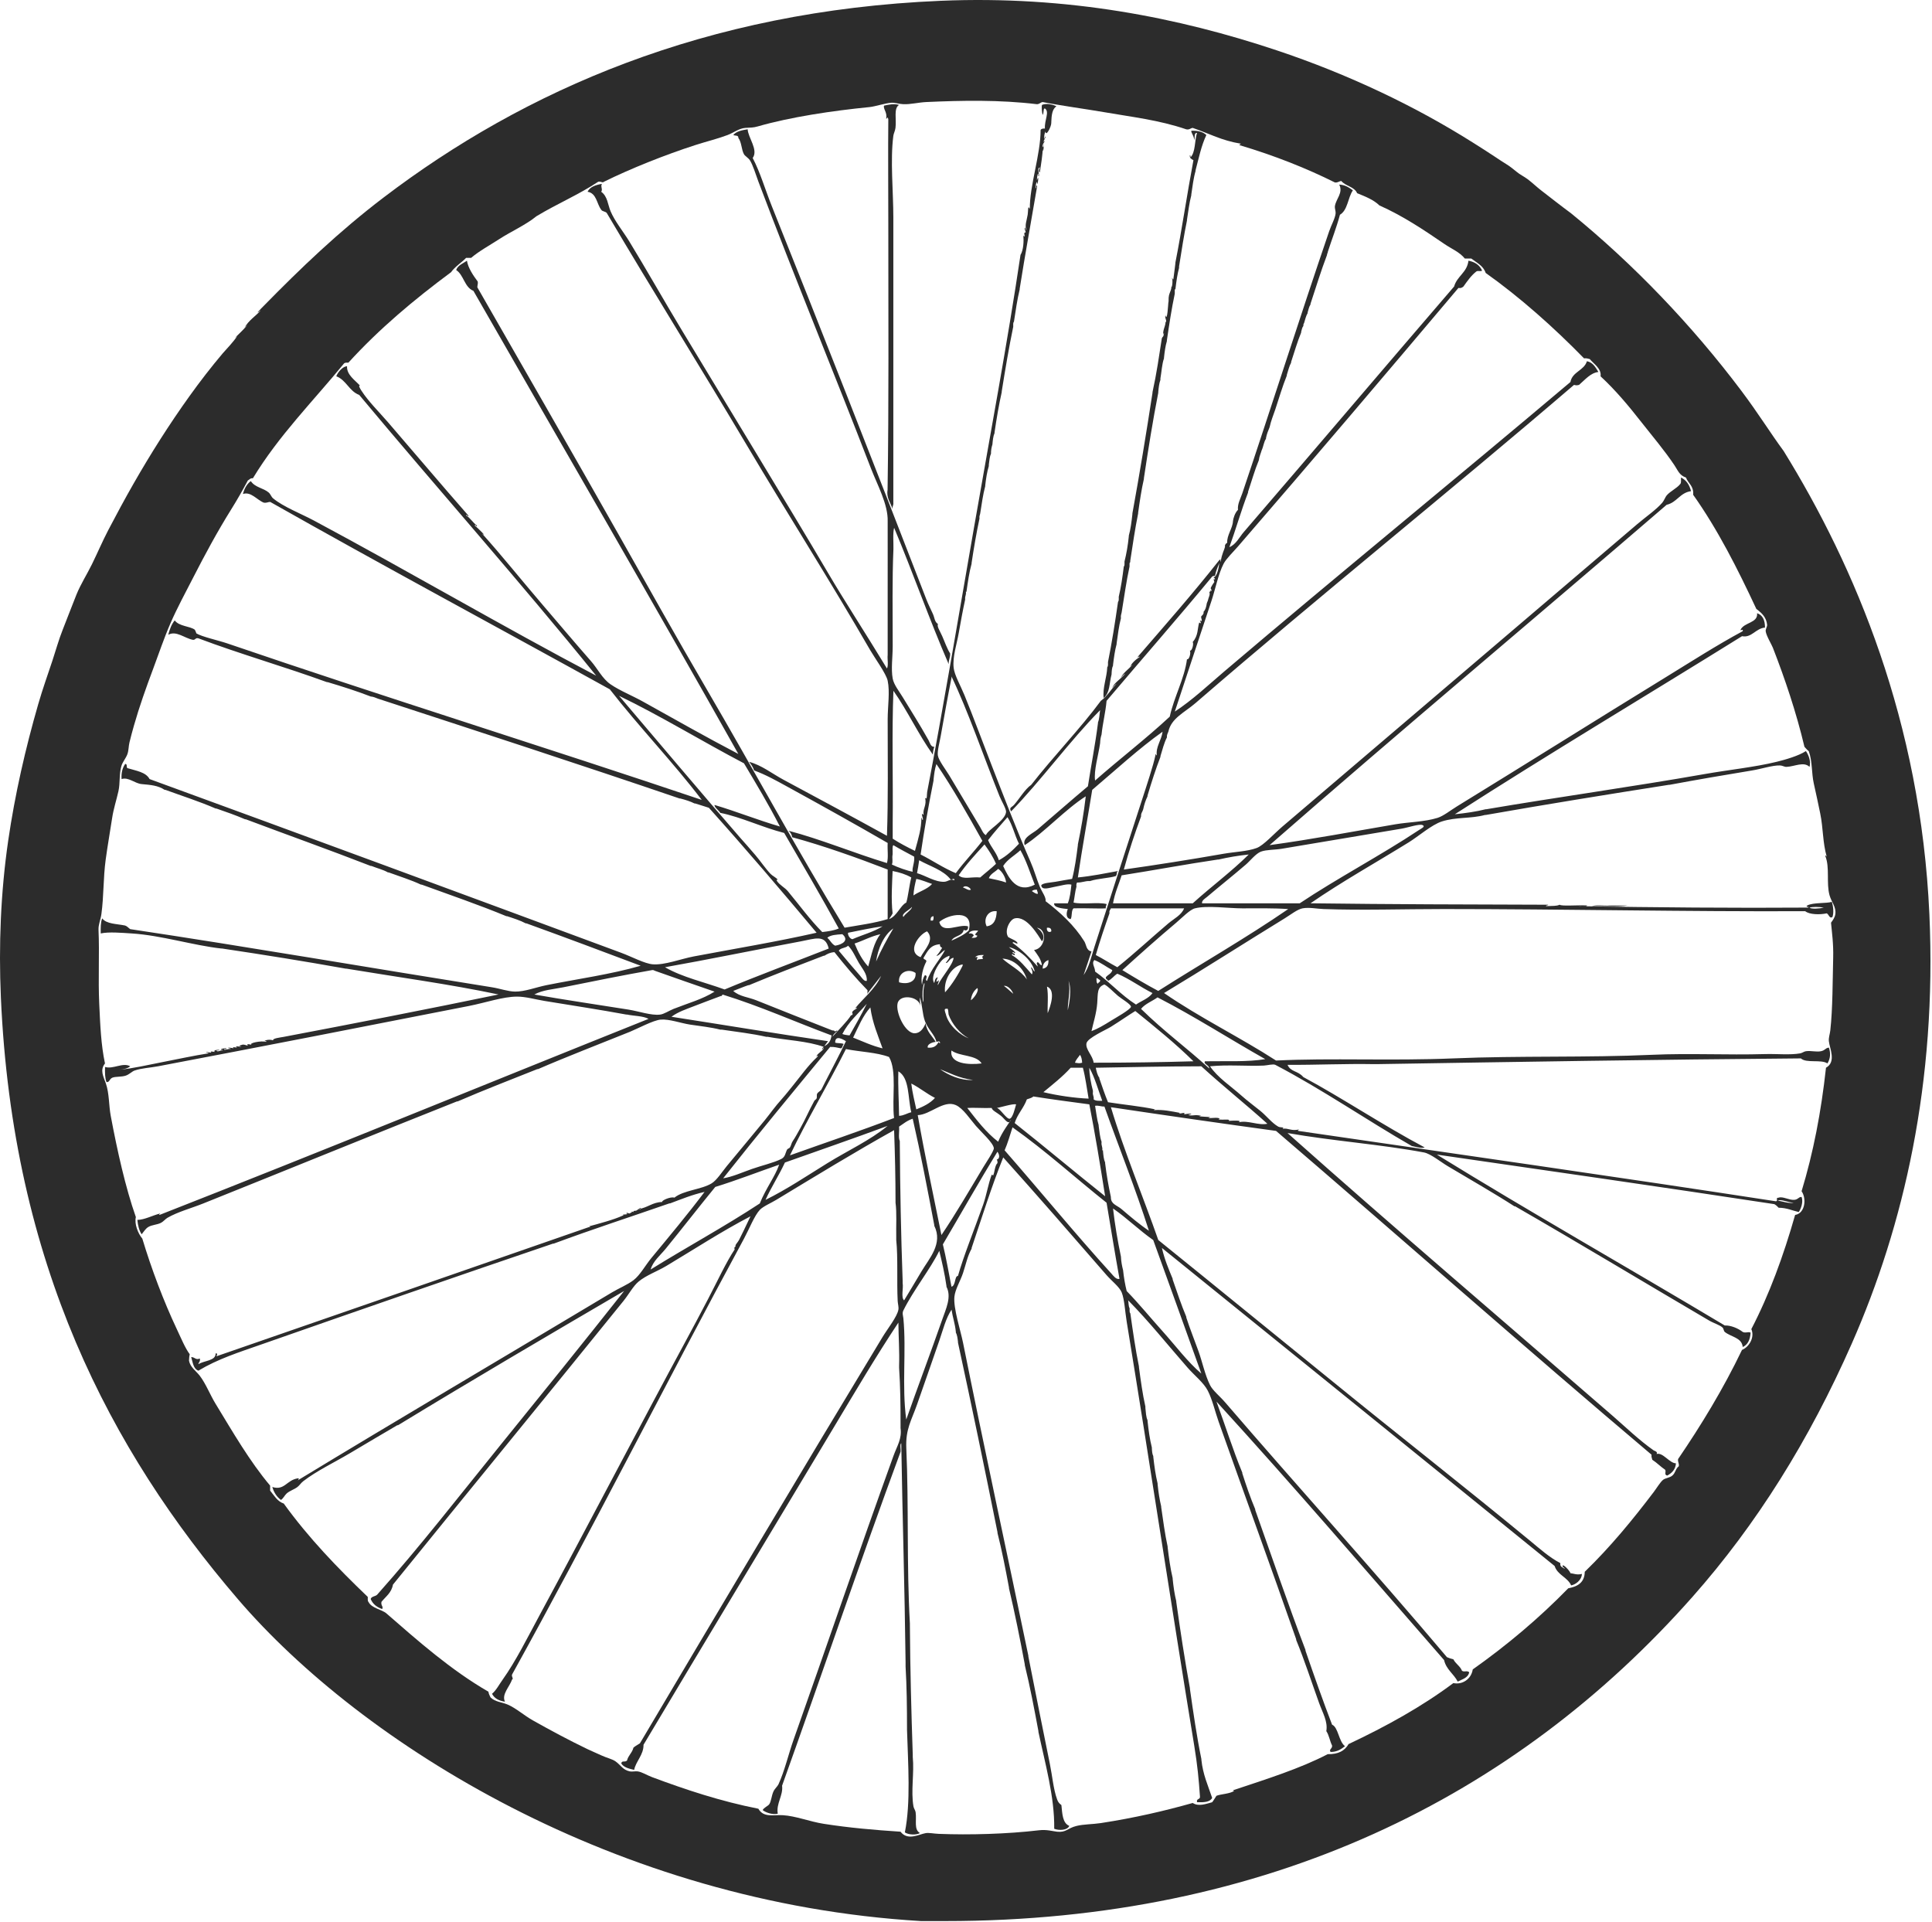 <?xml version="1.0" encoding="utf-8"?>
<!-- Generator: Adobe Illustrator 15.1.0, SVG Export Plug-In  -->
<!DOCTYPE svg PUBLIC "-//W3C//DTD SVG 1.1//EN" "http://www.w3.org/Graphics/SVG/1.1/DTD/svg11.dtd">
<svg version="1.1"
	 xmlns="http://www.w3.org/2000/svg" xmlns:xlink="http://www.w3.org/1999/xlink" xmlns:a="http://ns.adobe.com/AdobeSVGViewerExtensions/3.0/"
	 x="0px" y="0px" width="398px" height="396px" viewBox="0 0 398 396" overflow="visible" enable-background="new 0 0 398 396"
	 xml:space="preserve">
<defs>
</defs>
<path fill-rule="evenodd" clip-rule="evenodd" fill="#2C2C2C" d="M327.943,186.676c0.938-0.344,2.515-0.051,3.697-0.148
	c1.233,0,2.466,0,3.698,0C333.168,186.872,330.36,186.577,327.943,186.676z"/>
<path fill-rule="evenodd" clip-rule="evenodd" fill="#2C2C2C" d="M189.71,395.737c-62.733-3.727-115.184-36.541-140.72-66.332
	C22.671,298.705,2.592,260.307,0.181,205.46c-0.472-10.727-0.038-21.66,1.508-32.285c1.384-9.516,3.538-18.944,6.205-28.179
	c0.871-3.015,1.927-5.971,2.917-8.946c0.673-2.025,1.289-4.289,2.113-6.345c0.961-2.397,1.852-4.822,2.824-7.216
	c0.883-2.173,2.162-4.157,3.195-6.259c1.147-2.333,2.159-4.731,3.364-7.036c1.69-3.23,3.417-6.438,5.229-9.603
	c3.525-6.161,7.334-12.175,11.469-17.945c2.178-3.04,4.466-6.005,6.88-8.86c0.695-0.786,2.422-2.605,2.958-3.549
	c-1.766,1.511,2.237-2.062,2.071-2.367c-0.1,0.344-0.492,0.396-0.592,0.739c0.831-1.615,2.5-2.585,3.402-3.698
	c-1.539,1.243,0.066-0.351,0.592-0.887c7.577-7.73,15.459-15.301,24.7-22.334C107.96,18.663,145.248,2.21,193.792,0.164
	c26.135-1.101,49.017,3.459,69.221,10.206c7.299,2.438,14.46,5.312,21.418,8.6c6.545,3.091,12.863,6.541,18.986,10.396
	c1.519,0.956,3.029,1.922,4.527,2.911c0.839,0.552,1.621,1.089,2.48,1.611c0.617,0.374,1.421,1.022,1.973,1.479
	c0.794,0.658,1.505,0.945,2.329,1.565c0.968,0.729,1.836,1.582,2.798,2.32c2.04,1.567,4.057,3.169,6.13,4.693
	c12.833,10.448,24.877,23.014,35.053,36.533c3.512,4.665,6.068,8.824,8.729,12.425c14.723,23.831,28.223,55.738,30.023,95.4
	c1.578,34.712-5.332,64.292-15.973,88.448c-8.764,19.893-19.615,37.274-32.836,52.211c-36.486,41.224-87.48,66.775-153.939,66.775
	 M374.978,167.596c-0.424-2.056-0.828-3.965-1.332-6.212c-0.477-2.131-0.27-4.552-1.035-6.656c-0.352-0.24-0.596-0.588-0.887-0.888
	c-1.682-7.104-4.059-14.126-6.508-20.411c-0.271-0.691-1.363-2.468-1.48-3.401c-0.049-0.398,0.336-0.962,0.297-1.331
	c-0.16-1.493-1.023-2.369-2.219-3.255c-3.873-8.304-7.965-16.39-13.016-23.517c0.16-1.839-1.031-2.322-1.48-3.55
	c-1.371-0.463-1.652-1.449-2.365-2.515c-2.099-3.137-4.54-5.983-6.804-8.874c-2.643-3.374-5.333-6.606-8.431-9.467
	c0.241-1.586-1.4-2.532-2.219-3.549c-0.354-0.089-0.675-0.213-1.183-0.148c-6.209-6.365-13.188-12.577-20.264-17.601
	c-0.487-1.486-1.85-2.095-2.958-2.958c-0.444,0-0.888,0-1.332,0c-1.086-1.35-2.742-2.002-4.142-2.958
	c-4.287-2.931-8.587-5.821-13.459-7.987c-1.194-1.171-2.896-1.836-4.585-2.515c-0.561-1.361-2.397-1.448-3.254-2.514
	c-0.505,0.038-0.711,0.374-1.331,0.296c-5.791-2.892-12.387-5.528-19.672-7.691c0.002-0.195,0.259-0.135,0.296-0.295
	c-3.981-0.652-6.402-2.046-9.91-3.254c-0.492,0.05-0.656,0.429-1.331,0.296c-5.639-1.93-11.263-2.548-17.01-3.55
	c-3.355-0.585-9.015-1.354-12.572-2.071c-0.467,0.075-0.648,0.436-1.183,0.444c-7.663-0.921-15.402-0.779-22.778-0.444
	c-1.635,0.075-3.232,0.504-4.732,0.444c-1.003-0.04-1.697-0.354-2.515-0.296c-1.248,0.089-3.315,0.776-4.437,0.888
	c-7.748,0.768-16.301,2.046-23.074,3.993c-0.931,0.268-1.418,0.222-2.515,0.296c-1.325,0.09-2.426,1-3.697,1.479
	c-2.089,0.786-4.384,1.337-6.656,2.07c-6.13,1.978-13.296,4.832-18.783,7.543c-0.325,0.327-0.605-0.146-1.184,0
	c-4.102,2.708-8.431,4.517-12.72,7.1c-2.208,1.807-5.266,3.155-7.692,4.733c-2.03,1.32-4.111,2.433-5.768,3.846
	c-0.345,0-0.69,0-1.035,0c-0.992,1.029-2.267,1.776-3.106,2.958c-7.617,5.646-14.833,11.692-21.151,18.637
	c-0.364-0.02-0.712-0.022-0.887,0.147c-6.367,7.783-13.45,14.85-18.784,23.665c-0.559-0.065-0.695,0.292-1.036,0.444
	c-1.167,2.185-2.23,4.04-3.402,5.916c-2.914,4.668-5.487,9.457-7.838,14.051c-1.607,3.14-3.302,6.238-4.711,9.475
	c-1.327,3.049-2.376,6.208-3.542,9.319c-1.451,3.871-2.843,7.771-3.977,11.749c-0.329,1.152-0.638,2.31-0.922,3.474
	c-0.193,0.79-0.148,1.624-0.422,2.396c-0.306,0.864-0.965,1.546-1.234,2.43c-0.503,1.655-0.233,3.513-0.617,5.221
	c-0.413,1.833-1.006,3.623-1.289,5.485c-0.426,2.8-0.945,5.724-1.332,8.579c-0.522,3.855-0.381,7.552-0.887,11.241
	c-0.167,1.212-0.64,2.153-0.592,3.254c0.215,4.866-0.09,10.114,0.148,15.233c0.2,4.311,0.369,8.509,1.184,12.277
	c-1.098,1.389-0.32,2.688,0.177,4.116c0.722,2.073,0.599,4.515,1.006,6.681c1.356,7.222,3.032,14.761,5.177,20.855
	c-0.34,1.4,0.438,3.381,1.331,4.438c1.892,6.276,4.385,12.882,7.1,18.636c0.908,1.925,1.714,3.896,2.663,5.177
	c-0.087,0.358-0.111,0.632-0.148,1.331c0.251,1.347,1.442,2.096,2.219,3.105c1.243,1.615,2.106,3.889,3.254,5.77
	c3.591,5.882,6.992,11.812,11.241,16.861c0,0.346,0,0.691,0,1.035c0.835,0.99,1.446,2.203,2.81,2.662
	c5.103,7.076,11.087,13.27,17.305,19.229c0.002,0.393-0.056,0.844,0.147,1.035c0.651,1.32,2.753,1.542,3.698,2.367
	c6.533,5.693,13.261,11.645,21.003,16.123c0.077,0.465,0.26,0.824,0.443,1.182c0.982,0.949,2.314,0.949,3.55,1.48
	c1.694,0.727,3.335,2.217,5.177,3.254c3.695,2.08,7.4,4.064,11.241,5.916c0.926,0.447,2.007,0.883,2.958,1.332
	c0.945,0.445,2.125,0.699,2.811,1.182c1.089,0.77,1.493,1.768,2.958,2.072c0.502,0.104,1.127-0.074,1.627,0
	c0.916,0.135,1.909,0.791,2.958,1.184c6.983,2.609,14.164,4.986,21.891,6.506c1.072,1.891,3.101,1.219,5.028,1.332
	c2.687,0.16,5.525,1.318,8.431,1.775c5.312,0.834,10.483,1.275,15.827,1.627c1.472,1.912,3.733,0.555,5.177,0.295
	c0.666-0.119,1.707,0.111,2.662,0.148c6.387,0.254,14.127,0.037,20.706-0.74c1.574-0.186,2.741,0.193,3.697,0.297
	c1.892,0.201,2.104-0.707,3.995-1.184c1.464-0.369,3.363-0.336,5.028-0.592c6.993-1.076,13.085-2.498,18.932-4.143
	c1.191,0.793,2.721,0.188,3.994-0.146c0.336-0.404,0.588-0.891,0.888-1.332c0.951-0.377,2.782-0.389,3.697-1.035
	c-0.085,0.061-0.415-0.059-0.148-0.148c6.739-2.248,13.697-4.43,19.377-7.395c2.177,0.059,3.523-0.715,4.288-2.07
	c7.738-3.652,15.08-7.697,21.596-12.572c1.831,0.404,3.688-0.816,3.993-2.812c7.101-5.025,13.684-10.572,19.672-16.712
	c1.909-0.357,3.372-1.162,3.4-3.402c5.298-5.133,9.873-10.715,14.2-16.418c0.62-0.816,1.325-2.016,1.923-2.514
	c0.475-0.395,1.366-0.406,1.923-0.887c0.672-0.582,0.643-1.412,1.33-1.924c0.104-0.645-0.252-0.832-0.148-1.479
	c4.699-6.896,9.279-14.376,13.164-22.481c1.391-0.56,2.691-2.528,1.924-4.29c3.711-7.134,6.617-15.074,9.021-23.518
	c2.096-0.334,2.371-3.425,1.332-4.881c2.424-7.994,4.018-16.232,5.027-25.439c2.184-1.229,0.74-4.004,0.592-5.473
	c-0.072-0.731,0.207-1.429,0.297-2.219c0.504-4.476,0.473-10.399,0.592-14.938c0.078-3.004-0.266-5.263-0.445-7.248
	c0.377-0.524,0.799-1.086,0.889-1.774c0.195-1.495-0.77-2.403-1.184-3.846c-0.721-2.517,0.09-5.761-0.887-8.135
	c0.072-0.264,0.156,0.063,0.295,0.147C375.468,173.559,375.593,170.573,374.978,167.596z"/>
<path fill-rule="evenodd" clip-rule="evenodd" fill="#2C2C2C" d="M216.57,25.161c0,0.049,0,0.099,0,0.148
	c0.015,0.791-1.125,2.958-1.184,1.775c-0.225,0.367-0.286,0.898-0.296,1.479c0.144-0.004,0.114-0.181,0.147-0.296
	c0.628-0.666-0.625,1.268-0.147,0.888c0.63-0.521-0.765,0.811-0.148,1.183c0.246-2.214-0.021,2.136-0.148,0.296
	c0.028,0.944-0.339,3.318-0.591,4.881c-0.398-0.175,0.001-0.771,0-1.035c-0.726,0.2,0.162,1.921-0.296,1.775
	c0-0.148,0-0.296,0-0.444c-0.167-0.205-0.301,0.874-0.296,1.331c0.589-1.822,0.037,2.018,0,0.296
	c-0.221,0.321-0.252,0.833-0.296,1.331c0.145-0.004,0.115-0.181,0.148-0.295c-0.062-0.534,0.271-0.203,0.147,0.147
	c-1.18,6.955-2.443,13.826-3.55,20.855c0,0.049,0,0.099,0,0.148c-0.517,2.097-0.832,4.394-1.184,6.656
	c-0.203,0.191-0.146,0.643-0.147,1.036c-0.9,4.326-1.647,8.804-2.367,13.312c0,0.049,0,0.099,0,0.147
	c-0.598,2.656-1.064,5.443-1.479,8.283c0,0.049,0,0.099,0,0.148c-0.287,0.648-0.368,1.504-0.444,2.366
	c-0.181,0.558-0.297,1.181-0.295,1.923c-0.293,0.594-0.327,1.447-0.444,2.218c0,0.1,0,0.198,0,0.296
	c-0.371,1.207-0.578,2.578-0.739,3.994c0,0.049,0,0.099,0,0.147c-0.473,1.746-0.728,3.71-1.035,5.621
	c-0.048,0.347-0.233,0.555-0.147,1.035c-0.636,2.964-1.155,6.043-1.628,9.17c0,0.05,0,0.099,0,0.148
	c-0.48,1.737-0.758,3.68-1.035,5.62c0,0.05,0,0.099,0,0.147c-0.049,0-0.099,0-0.147,0c0.115,0.658-0.197,0.888-0.147,1.479
	c0,0.05,0,0.099,0,0.148c-0.48,2.208-0.904,4.502-1.332,6.951c-0.386,2.211-1.288,4.852-1.035,7.1
	c0.172,1.521,1.409,3.643,2.219,5.62c1.896,4.635,3.689,9.541,5.62,14.495c2.395,6.145,5.321,13.779,7.987,19.819
	c0.786,1.783,1.247,3.537,1.923,5.177c0.438,1.064,1.348,2.2,1.184,2.959c3.02,2.304,5.935,4.995,7.986,8.282
	c0.436,0.697,0.368,1.895,1.479,2.071c-0.547,1.622-1.067,3.271-1.627,4.88c1.15-1.665,1.582-3.79,2.219-5.768
	c3.216-10.002,6.455-20.049,9.614-29.729c1.257-3.854,2.499-7.596,2.958-9.762c0.021-0.614,0.097-0.03,0.296,0
	c-0.267-1.731,0.965-3.15,1.183-4.881c-4.822,3.411-9.769,7.979-14.495,11.98c-0.887,5.529-2.075,12.021-2.958,18.044
	c2.918-0.286,5.575-0.834,8.282-1.331c-0.402,0.226-0.109,0.559-0.442,1.036c-1.175,0.415-3.785,0.509-5.325,1.035
	c-0.049,0-0.099,0-0.148,0c-0.958-0.021-1.522,0.351-2.515,0.296c-0.124,0.171-0.194,0.396-0.146,0.739c0,0.049,0,0.099,0,0.147
	c-0.288,0.995-0.377,2.188-0.593,3.254c1.929,0.438,4.878-0.144,6.805,0.296c0.003,0.349-0.256,0.436-0.148,0.888
	c-1.176,0.104-4.534-0.073-6.656,0c-0.51,0.426-0.252,1.621-0.591,2.219c-1.008-0.137-0.941-1.224-0.593-2.07
	c-1.12-0.114-2.971-0.28-2.81-1.184c0.937,0,1.874,0,2.81,0c0.442-1.087,0.593-2.466,0.74-3.846
	c-0.823-0.23-2.193,0.241-3.401,0.443c-1.041,0.175-2.699,0.832-2.811-0.295c0.243-0.502,1.957-0.57,2.958-0.74
	c1.178-0.2,2.397-0.449,3.401-0.592c0.56-2.151,0.88-4.544,1.184-6.951c0-0.05,0-0.099,0-0.148c0.664-3.182,1.23-6.46,1.627-9.909
	c-4.192,2.661-8.428,7.349-12.572,10.058c-0.596-1.532,1.646-2.387,2.662-3.254c3.306-2.822,7.011-6.071,10.354-8.875
	c0.584-3.874,1.518-8.623,2.071-13.016c0-0.049,0-0.099,0-0.147c0.298-0.688,0.299-1.673,0.443-2.515
	c-6.156,6.219-12.238,14.582-18.34,20.854c-0.478-0.822,0.12-0.799,0.591-1.331c1.134-1.277,2.241-3.225,3.551-4.141
	c4.585-5.873,10.113-11.573,14.347-17.306c1.326-0.941,2.121-2.415,3.254-3.55c-0.358,0.233-0.654,0.529-0.888,0.888
	c0.271-1.013,1.916-1.929,2.662-2.958c-0.358,0.233-0.654,0.528-0.887,0.887c0.242-0.843,1.618-1.831,2.365-2.662
	c-0.212,0.083-0.359,0.23-0.442,0.443c0.095-0.646,1.155-1.603,1.922-2.07c-0.064-0.374-0.653,0.535-0.296-0.147
	c5.396-6.257,10.999-12.587,16.714-19.82c0.552-0.393,0.01,0.285,0.296,0.296c0.219-1.613,0.724-2.326,0.888-3.105
	c-0.145-0.205,0.21-0.715,0.444-0.74c-0.116-1.511,1.111-2.998,1.182-4.437c0.024-0.486,0.395-1.761,1.036-2.367
	c-0.139-1.174,0.519-2.309,0.888-3.401c5.841-17.302,11.746-35.99,17.896-53.986c0.441-1.291,1.247-2.695,1.331-3.698
	c0.038-0.459-0.216-1.003-0.147-1.479c0.215-1.502,1.758-2.741,0.887-4.438c1.268,0.064,2.037,0.626,2.812,1.184
	c-1.038,1.526-1.051,4.078-2.663,5.029c-0.72,2.682-1.689,5.114-2.514,7.691c0.018,0.266-0.182,0.312-0.148,0.592
	c-1.238,3.248-2.286,6.687-3.402,10.058c0,0.05,0,0.099,0,0.148c-0.306,0.435-0.412,1.067-0.591,1.627c0,0.049,0,0.098,0,0.147
	c-0.354,0.583-0.512,1.362-0.74,2.071c-0.115,0.131-0.158,0.334-0.148,0.592c-0.259,0.283-0.312,0.771-0.443,1.183
	c0,0.049,0,0.099,0,0.148c-0.795,1.917-1.398,4.024-2.07,6.064c0,0.05,0,0.099,0,0.148c-0.401,0.731-0.609,1.657-0.888,2.514
	c0,0.05,0,0.099,0,0.148c-0.894,2.212-1.596,4.616-2.366,6.951c-0.413,1.215-0.895,2.36-1.184,3.698
	c-0.29,0.696-0.582,1.389-0.739,2.219c0,0.049,0,0.099,0,0.147c-0.446,0.639-0.534,1.635-0.888,2.366
	c-0.195,0.691-0.493,1.281-0.592,2.071c-0.855,2.053-1.489,4.328-2.219,6.508c0,0.049,0,0.099,0,0.147
	c-1.398,3.63-2.508,7.55-3.846,11.241c1.391-0.581,2.042-2.042,2.958-3.105c14.308-16.6,28.944-33.873,43.337-50.585
	c0.602-2.161,2.665-2.857,2.959-5.324c1.359,0.268,2.331,0.923,2.811,2.07c-0.577,0.197-0.768-0.076-1.184,0.148
	c-1.078,0.844-1.863,1.982-2.662,3.106c-0.248,0.196-0.496,0.392-1.035,0.296c-14.877,17.622-30.057,35.507-45.408,53.247
	c-0.999,1.154-2.421,2.521-2.958,3.55c-1.095,2.101-1.748,5.408-2.515,7.69c-2.522,7.515-4.966,15.054-7.543,22.778
	c3.652-2.39,6.883-5.458,10.205-8.283c23.432-19.924,47.697-39.681,71.291-59.606c0.408-2.156,2.8-2.328,3.402-4.289
	c1.275,0.253,1.767,1.289,2.367,2.219c-1.626,0.174-2.783,1.632-3.993,2.662c-0.584,0.115-0.453,0.115-1.036,0
	c-25.46,21.827-52.229,43.298-77.947,65.522c-2.271,1.964-5.024,3.123-5.621,5.917c-0.131,0.361-0.345,0.641-0.295,1.183
	c-0.591,1.136-0.922,2.529-1.331,3.846c0,0.05,0,0.099,0,0.148c-0.991,2.56-1.851,5.249-2.663,7.986c0,0.05,0,0.099,0,0.148
	c-0.389,0.794-0.684,1.683-0.888,2.662c-0.124,0.517-0.494,0.788-0.442,1.479c-1.302,3.53-2.521,7.144-3.551,10.945
	c6.577-0.93,13.661-2.042,20.56-3.254c2.27-0.398,4.866-0.47,6.804-1.183c1.412-0.521,3.603-2.971,5.325-4.438
	c24.537-20.893,48.598-41.436,73.065-62.269c1.773-1.51,3.897-2.958,5.177-4.438c0.332-0.384,0.643-1.196,0.888-1.479
	c0.812-0.94,2.08-1.437,2.809-2.366c0.248-0.245,0.119-0.868,0.148-1.331c1.104,0.524,1.744,1.511,2.07,2.81
	c-2.293,0.318-2.902,2.324-5.027,2.811c-27.199,23.435-54.781,46.487-81.793,70.108c8.891-1.22,17.12-2.799,25.884-4.289
	c2.836-0.482,6.047-0.493,8.727-1.332c1.197-0.374,2.626-1.526,3.994-2.366c14.481-8.889,28.658-17.796,43.04-26.623
	c5.205-3.194,10.387-6.531,15.826-9.466c0.131-0.689-0.488,0.1-0.443-0.296c0.729-1.558,3.609-1.351,3.4-3.402
	c1.145,0.386,1.631,1.427,1.629,2.958c-1.932,0.162-2.732,2.168-4.734,1.775c-19.694,12.253-39.717,24.176-59.162,36.681
	c2.23-0.234,4.396-0.535,6.36-1.035c0.049,0,0.099,0,0.147,0c14.306-2.443,30.116-4.633,44.965-7.247
	c5.066-0.893,10.178-1.396,14.789-2.515c1.76-0.427,4.541-1.222,6.064-2.219c0.523,0.763,1.092,2.09,0.74,3.254
	c-1.193-1.162-3.064-0.068-4.734,0c-0.457,0.019-0.84-0.282-1.33-0.296c-1.598-0.044-3.781,0.711-5.77,1.035
	c-5.34,0.872-11.865,2-17.008,2.959c-0.051,0-0.1,0-0.148,0c-12.654,1.988-25.266,4.019-37.716,6.212c-0.05,0-0.099,0-0.148,0
	c-2.993,0.795-5.908,0.388-8.874,1.331c-2.088,0.664-4.862,3.087-6.805,4.289c-6.853,4.243-13.78,8.095-20.263,12.572
	c16.862,0.218,32.14,0.247,48.958,0.296c-0.034,0.213-0.442,0.052-0.444,0.296c1.446-0.082,2.146,0.012,2.81-0.296
	c0.393,0.343,3.689,0.048,5.621,0.147c0.196,0.303-1.394,0.08-1.923,0.148c15.589,0.264,32.769,0.404,47.478,0.296
	c0.477-0.206-0.717-0.064-0.148-0.444c1.211-0.642,4.016-0.384,5.029-0.739c0.281,0.78,0.465,2.193,0.148,3.105
	c-0.607,0.464-0.754-0.557-1.184-0.739c-1.398,0.312-3.58,0.267-4.436-0.443c-24.18,0.119-49.788-0.443-74.398-0.443
	c-8.463,0-16.797,0.286-24.849,0c-1.36-0.049-2.912-0.393-4.288-0.148c-1.062,0.188-2.521,1.349-3.698,2.07
	c-8.232,5.046-16.815,10.546-24.849,15.383c7.289,5.037,15.584,9.067,23.073,13.903c11.356-0.556,23.812,0.093,36.534-0.443
	c13.652-0.575,27.463-0.127,40.97-0.74c7.642-0.347,15.366,0.078,23.222-0.148c2.502-0.071,5.156,0.223,7.246-0.146
	c0.426-0.075,0.787-0.39,1.184-0.444c1.086-0.149,2.121,0.203,3.105,0c0.896-0.185,0.93-0.696,1.627-0.739
	c0.395,1.149,0.322,2.208-0.295,3.254c-1.289-0.881-4.35,0.011-5.473-1.035c-29.3,0.231-58.35,0.714-87.413,1.183
	c-0.147,0-0.296,0-0.443,0c-6.126-0.11-11.852,0.179-17.896,0.147c0.655,1.499,2.117,1.171,3.253,2.516
	c7.941,4.263,16.448,9.958,24.997,14.494c-0.646,0.248-1.924-0.145-2.662-0.296c-9.251-5.309-18.415-11.65-28.103-16.714
	c-0.44-0.229-1.713,0.119-2.367,0.148c-3.528,0.161-7.329-0.225-11.093,0.148c1.633,2.377,4.217,4.021,6.509,6.063
	c1.18,1.053,2.495,2.013,3.845,3.106c1.262,1.021,2.393,2.509,3.697,3.254c0.454,0.259,1.424,0.037,0.889,0.444
	c1.239-0.19,1.745,0.526,3.401,0.146c-0.083,0.139-0.411,0.225-0.148,0.297c31.815,4.656,65.917,9.489,98.357,14.494
	c0.625-0.016-0.188-0.746,0.592-0.739c0.84-0.33,2.188,0.556,3.256,0.443c0.797-0.083,0.889-0.642,1.479-0.591
	c0.369,1.042-0.117,2.423-0.592,3.105c-1.365-0.311-2.475-0.877-4.143-0.887c-0.258-0.282-0.537-0.546-0.887-0.739
	c-22.97-3.506-46.821-6.916-69.516-10.207c18.978,11.709,39.45,23.325,59.311,35.202c1.234-0.058,2.781,0.604,3.697,1.332
	c0.619,0.297,1.148-0.133,1.627,0.147c-0.102,1.426-0.57,2.486-1.627,2.958c-0.193-1.964-2.391-2.046-3.697-3.105
	c-0.223-0.181-0.236-0.687-0.443-0.888c-0.566-0.547-1.822-0.899-2.811-1.479c-12.947-7.593-27.287-16.239-39.936-23.517
	c-0.049,0-0.098,0-0.147,0c-4.192-2.702-9.159-5.548-13.755-8.283c-1.407-0.837-3.507-2.553-4.882-2.81
	c-8.91-1.667-18.548-2.331-28.102-3.994c21.88,19.481,44.67,38.874,67.002,58.275c2.689,2.338,5.392,4.962,8.431,7.101
	c0.117,0.08,0.911,0.252,0.591,0.738c1.289-0.406,2.653,1.896,3.993,1.922c-0.105,1.324-0.865,1.994-1.775,2.516
	c-0.729-0.109-0.207-0.801-0.442-1.184c-0.943-0.635-1.704-1.451-2.662-2.07c-0.047-0.348-0.234-0.555-0.148-1.035
	c-26.026-21.995-51.503-44.54-77.355-66.707c-11.407-1.559-22.739-3.194-34.019-4.881c2.691,8.995,6.739,18.699,9.762,27.362
	c12.08,9.743,24.817,20.169,36.089,29.286c13.04,10.621,26.473,21.115,40.527,32.687c1.974,1.625,3.905,3.379,6.212,4.586
	c-0.146,0.836,0.532,0.85,0.888,1.184c-0.044-0.303-0.4-0.291-0.443-0.592c0.019-0.607,1.585,1.088,1.626,1.479
	c0.669,0.066,1.357,0.424,2.367,0.148c-0.063,1.367-1.416,2.23-2.219,2.365c-0.76-1.705-2.808-2.123-3.402-3.992
	c-26.932-21.877-53.929-43.689-80.904-65.524c0.529,2.33,1.379,4.341,2.218,6.36c0,0.049,0,0.099,0,0.148
	c0.907,2.594,1.772,5.229,2.811,7.69c0,0.049,0,0.1,0,0.148c0.749,2.325,1.677,4.616,2.515,6.951
	c0.808,2.251,1.308,4.809,2.366,6.952c0.559,1.129,2.031,2.299,3.106,3.549c15.114,17.562,30.877,34.933,45.703,52.505
	c0.416,0.178,0.851,0.334,1.332,0.445c0.45,0.93,1.388,1.373,1.774,2.367c0.538,0.324,0.992-0.135,1.479,0.295
	c-0.236,1.193-1.436,1.424-2.366,1.926c-0.815-1.604-2.361-2.475-2.811-4.439c-15.558-17.82-30.949-35.804-46.886-53.246
	c1.794,4.861,3.375,9.936,5.324,14.643c0,0.049,0,0.1,0,0.148c0.814,2.537,1.665,5.039,2.662,7.395c0,0.049,0,0.098,0,0.148
	c3.432,9.633,6.744,19.386,10.354,28.839c0,0.051,0,0.1,0,0.148c1.762,5.141,3.565,10.24,5.473,15.236
	c1.298,0.559,1.348,3.426,2.662,4.438c-0.783,0.596-1.58,1.182-2.958,1.184c-0.446-0.521,0.409-0.686,0.296-1.332
	c-0.463-0.918-0.621-2.139-1.184-2.957c0.344-1.986-0.752-3.754-1.479-5.77c-1.576-4.371-3.048-8.934-4.732-13.016
	c0-0.049,0-0.1,0-0.148c-5.116-14.681-10.701-29.914-15.975-44.815c-0.745-2.107-1.281-4.522-2.219-6.36
	c-0.851-1.671-2.754-3.151-4.141-4.732c-4.077-4.648-8.042-9.63-12.276-13.904c0.105,0.537,0.057,1.227,0.296,1.628
	c0.002,0.393-0.056,0.845,0.148,1.035c0.526,3.713,1.057,7.423,1.774,10.944c0,0.051,0,0.1,0,0.148
	c0.373,2.782,0.749,5.562,1.331,8.135c0,0.099,0,0.197,0,0.296c0.101,0.886,0.129,1.844,0.443,2.515c0,0.05,0,0.099,0,0.147
	c0.206,1.916,0.462,3.781,0.889,5.472c0,0.049,0,0.1,0,0.148c0.034,0.605,0.072,1.209,0.295,1.627c0,0.051,0,0.1,0,0.148
	c0.215,1.906,0.469,3.771,0.887,5.473c0,0.049,0,0.1,0,0.148c0.165,1.609,0.397,3.152,0.74,4.584c0,0.051,0,0.1,0,0.148
	c0.399,2.756,0.764,5.547,1.331,8.135c0,0.049,0,0.098,0,0.148c0.265,2.199,0.563,4.367,1.035,6.359c0,0.049,0,0.1,0,0.148
	c0.162,1.613,0.385,3.166,0.74,4.586c0,0.049,0,0.098,0,0.146c0.844,6.007,1.748,11.955,2.81,17.75c0,0.049,0,0.1,0,0.148
	c0.7,4.92,1.411,9.83,2.367,14.494c0,0.049,0,0.1,0,0.148c0.314,3.037,1.375,5.33,2.219,7.838c-0.448,0.885-1.728,0.936-3.106,0.889
	c-0.223-0.814,0.693-0.49,0.592-1.184c-0.251-3.6-0.502-6.348-1.184-10.502c-4.765-29.018-9.121-58.068-13.902-87.266
	c-0.345-2.104-0.464-4.638-1.036-6.063c-0.457-1.139-2.105-2.398-3.105-3.551c-7.127-8.202-14.202-16.347-21.3-24.256
	c-2.407,5.973-4.391,12.371-6.508,18.636c0,0.05,0,0.099,0,0.148c-0.85,1.51-1.183,3.24-1.774,5.028
	c-0.534,1.615-1.617,3.35-1.774,4.881c-0.243,2.366,1.268,6.949,1.774,9.467c4.273,21.248,9.188,43.902,13.459,64.485
	c0,0.049,0,0.1,0,0.148c1.432,7.213,2.916,14.764,4.438,22.188c0.498,2.426,0.716,5.166,1.479,7.248
	c0.19,0.516,0.375,0.809,0.889,1.184c0.188,1.783,0.225,3.719,1.627,4.289c-0.4,0.955-2.19,0.969-3.106,0.592
	c0.105-6.555-1.905-13.555-3.254-19.967c0-0.051,0-0.1,0-0.148c-0.863-4.609-1.729-9.217-2.811-13.609c0-0.049,0-0.1,0-0.148
	c-0.992-5.318-2.047-10.572-3.254-15.677c0-0.049,0-0.098,0-0.148c-0.714-3.82-1.448-7.621-2.366-11.24c0-0.049,0-0.098,0-0.148
	c-2.626-13.102-5.329-26.125-8.135-39.046c0-0.05,0-0.1,0-0.148c-0.084-0.706-0.155-1.423-0.443-1.923c0-0.049,0-0.099,0-0.147
	c-0.159-1.666-0.65-2.998-0.889-4.585c-1.168,1.747-1.758,4.158-2.514,6.359c-1.485,4.325-2.959,8.487-4.585,13.164
	c-1.135,3.263-2.398,5.063-2.219,9.022c0.526,11.598,0.048,24.012,0.739,36.089c0,0.1,0,0.197,0,0.295
	c0.055,9.066,0.294,17.949,0.592,26.773c0,0.148,0,0.295,0,0.443c0.331,3.352-0.419,7,0.148,10.205
	c0.067,0.385,0.389,0.787,0.443,1.184c0.239,1.738-0.392,3.541,0.888,4.289c-0.837,0.461-2.404,0.35-3.106-0.146
	c1.233-6.115,0.662-14.047,0.443-21.152c0-0.098,0-0.197,0-0.295c0.001-4.34-0.054-8.623-0.295-12.723c0-0.295,0-0.592,0-0.887
	c-0.183-15.15-0.645-30.021-0.889-45.111c-0.339,0.303-0.053,1.229-0.146,1.775c-8.376,22.686-16.209,45.91-24.405,68.777
	c0.258,2.008-1.257,3.674-0.888,5.768c-0.984,0.266-2.438-0.201-3.105-0.738c0.165-0.453,1.104-0.869,1.331-1.184
	c0.432-0.596,0.467-1.746,0.887-2.662c0.266-0.578,0.828-1.025,1.036-1.479c1.281-2.799,2.012-6.08,3.105-9.172
	c6.792-19.197,13.485-38.839,20.56-58.423c0.777-2.15,1.784-3.555,1.479-5.768c0-0.247,0-0.494,0-0.74
	c0-4.305-0.042-7.653-0.297-11.685c0-0.148,0-0.297,0-0.444c0.095-3.102-0.125-5.889-0.147-8.874
	c-4.667,7.037-8.97,14.336-13.312,21.594c-12.999,21.727-26.183,43.537-39.195,65.377c0.043,2.078-1.619,3.461-1.923,5.176
	c-1.075-0.256-2.156-0.506-2.663-1.332c0.16-0.703,0.703-0.154,1.184-0.59c0.261-1.072,1.071-1.592,1.331-2.664
	c0.392-0.348,0.893-0.586,1.331-0.887c16.605-28.027,32.952-55.556,49.993-83.716c1.012-1.671,3.009-4.175,3.254-5.62
	c0.095-0.56-0.118-1.196-0.148-1.775c-0.204-4.024,0.086-8.924-0.296-12.572c0-0.197,0-0.395,0-0.592
	c-0.056-2.359,0.138-4.969-0.147-7.099c0-0.05,0-0.1,0-0.148c-0.001-5.027-0.117-9.94-0.296-14.791
	c-8.168,4.56-16.015,9.36-24.257,14.347c-1.149,0.696-2.701,1.338-3.401,2.071c-1.09,1.141-2.218,4.002-3.254,5.917
	c-16.008,29.562-31.766,60.895-47.774,89.777c-0.204,0.467,0.366,0.893,0,1.035c-0.542,1.564-2.203,3.066-1.479,4.588
	c-1.246-0.184-2.18-0.68-2.662-1.627c0.892-0.748,1.452-1.889,2.219-2.961c2.635-3.676,5.189-8.803,7.543-13.162
	c10.202-18.896,21.518-40.645,29.878-56.057c1.648-3.038,3.226-6.007,4.881-9.17c1.965-3.757,3.689-7.526,5.473-10.205
	c-0.011,0.016-0.156-0.303,0-0.444c0.594-0.541,0.099,0.043,0.147-0.296c0.046-0.32,0.444-0.647,0.74-1.184
	c0.342-0.622,1.452-2.949,2.365-4.881c-6.024,3.144-11.51,6.739-17.305,10.205c-1.906,1.142-4.19,1.936-5.768,3.255
	c-1.089,0.908-2,2.623-3.106,3.993c-15.599,19.311-32.005,39.303-47.479,58.424c-0.289,1.682-1.492,2.451-2.366,3.549
	c-0.157,0.802,0.449,0.929,0.147,1.478c-1.092-0.385-1.935-1.023-2.366-2.07c0.167-0.572,0.968-0.512,1.331-0.887
	c8.788-9.854,17.08-20.559,25.588-31.061c8.48-10.469,16.996-20.999,25.293-31.505c-15.619,9.132-31.211,18.289-46.591,27.66
	c-0.05,0-0.1,0-0.148,0c-3.157,1.837-6.424,3.791-9.762,5.767c-3.213,1.902-6.837,3.621-9.614,5.768
	c-0.459,0.355-0.75,0.852-1.183,1.184c-0.685,0.527-1.577,0.756-2.219,1.332c-0.442,0.396-0.675,1.02-1.183,1.332
	c-0.854-0.627-1.441-1.518-1.775-2.664c2.507,0.781,2.909-1.371,5.177-1.773c0.519-0.131,0.154,0.383,0,0.443
	c20.812-12.641,42.116-25.171,64.784-38.751c1.445-0.866,3.188-1.568,4.437-2.516c1.357-1.028,2.451-3.076,3.698-4.584
	c3.661-4.43,7.515-9.036,10.945-13.607c-2.577,0.579-4.801,1.51-7.101,2.366c-0.049,0-0.098,0-0.147,0
	c-7.933,2.767-16.018,5.379-23.812,8.283c-0.05,0-0.099,0-0.148,0c-19.527,6.629-39.957,13.722-59.903,20.707
	c-4.921,1.724-9.104,3.037-13.163,5.472c-1.046-0.383-1.146-1.713-1.479-2.81c0.805,0.029,0.924,0.685,1.774,0.296
	c0.162,0.654-0.25,0.735-0.295,1.184c1.163-0.777,3.605-0.669,3.549-2.219c0.517-0.133,0.252,0.482,0.148,0.591
	c24.945-8.61,52.11-18.064,76.764-26.623c0.365,0.02,0.251-0.181,0-0.148c1.882-0.516,5.17-1.377,6.951-2.219
	c0.293-0.138,0.308-0.062,0-0.147c0.009-0.134,1.475-0.049,0.74-0.295c0.124-0.385,0.648,0.284,0.887-0.148
	c0.589-0.049-0.159-0.407,0.592-0.148c-0.056-0.357,0.341-0.182,0.592-0.296c0.34-0.153,1.074-0.924,0.888-0.295
	c-0.148,0-0.296,0-0.443,0c1.972-0.334,2.854-1.419,4.881-1.479c-0.215-0.278,1.744-1.159,2.515-0.888
	c1.875-1.532,5.596-1.659,7.69-2.958c1.055-0.654,2.163-2.402,3.106-3.55c2.732-3.323,5.169-6.186,7.839-9.466
	c1.29-1.585,1.858-2.528,3.697-4.585c0.749-0.838,1.464-1.777,2.071-2.515c1.439-1.75,3.101-4.134,5.028-5.916
	c0.297-0.346-0.065-0.346-0.147,0c-0.146-0.595,1.601-1.354,1.479-1.923c-0.404,0.698-0.5,0.247,0-0.148
	c-3.33-1.206-7.698-1.372-11.536-2.07c-0.1,0-0.197,0-0.296,0c-2.891-0.66-6.076-1.023-9.171-1.479c-0.098,0-0.196,0-0.296,0
	c-2.062-0.52-4.08-0.711-6.212-1.035c-1.97-0.299-4.26-1.17-6.064-1.035c-1.512,0.112-4.831,1.898-6.359,2.515
	c-6.348,2.561-12.991,5.114-18.932,7.69c-0.05,0-0.1,0-0.148,0c-5.495,2.196-11.052,4.332-16.418,6.656c-0.05,0-0.099,0-0.147,0
	c-16.835,6.682-34.952,14.085-52.211,21.003c-2.5,1.002-5.257,1.726-7.396,2.958c-0.442,0.255-0.835,0.776-1.331,1.035
	c-0.828,0.433-1.886,0.399-2.662,0.888c-0.556,0.35-0.875,0.933-1.332,1.479c-0.523-0.759-0.768-1.796-0.887-2.959
	c1.548-0.032,3.098-0.936,4.733-1.33c-0.084,0.138-0.411,0.223-0.148,0.295c33.793-13.24,67.132-26.938,100.725-40.379
	c-1.146-0.628-2.973-0.577-4.438-0.888c-0.049,0-0.099,0-0.147,0c-5.288-0.978-11.144-1.871-16.862-2.81
	c-1.862-0.307-3.86-0.888-5.62-0.888c-2.918,0-6.478,1.248-9.91,1.923c-21.349,4.202-42.741,8.385-64.043,12.425
	c-1.644,0.312-3.483,0.393-4.881,0.887c-0.513,0.183-1.07,0.793-1.775,1.035c-0.936,0.323-2.146,0.151-2.81,0.444
	c-0.601,0.266-0.539,0.979-1.184,0.888c-0.322-0.812-0.327-1.94-0.295-3.106c1.694,0.509,3.634-0.994,5.177-0.147
	c-0.535,0.501-1.444,0.626-2.367,0.739c2.982-0.286,6.068-1.025,9.171-1.627c3.096-0.601,6.222-1.286,9.318-1.774
	c-0.004-0.145-0.181-0.115-0.296-0.148c-0.701-0.286,0.546,0.004,0.888,0c-0.23-0.345-0.216-0.239,0.74-0.147
	c-0.344-0.211-0.018-0.423,0.887-0.444c-0.045,0.2-0.37,0.122-0.591,0.147c0.259,0.438,0.788-0.085,1.183,0
	c0.705-0.185-0.545,0.003-0.148-0.296c0.139-0.104,1.274-0.294,1.035,0c-0.147,0-0.296,0-0.444,0c-0.206,0.4,0.874-0.113,1.332,0
	c-0.004-0.144-0.181-0.114-0.296-0.146c-0.738-0.251,0.638-0.088,0.887,0c-0.23-0.346-0.217-0.24,0.739-0.148
	c-0.532-0.338-0.134-0.293,0.888-0.148c-0.723-0.303-0.487-0.189,0.147-0.443c0.557-0.113,0.708,0.181,1.183,0.147
	c-0.273-0.301-0.13-0.325,0.74-0.147c-0.639-0.348,2.058-0.884,2.958-0.592c0.388-0.051-0.244-0.243-0.296-0.147
	c0.157-0.291,1.365-0.387,1.775-0.148c-0.131-0.436,1.324-0.57,2.219-0.739c14.393-2.73,29.976-5.771,44.225-8.727
	c-10.094-2.134-20.873-3.582-31.357-5.325c-0.049,0-0.099,0-0.147,0c-8.36-1.5-16.858-2.862-25.44-4.141c-0.049,0-0.099,0-0.148,0
	c-5.818-0.644-12.4-2.725-18.489-3.106c-2.121-0.133-4.708-0.364-6.36,0c-0.032-1.166-0.026-2.294,0.296-3.106
	c0.884,1.188,3.024,1.117,4.733,1.479c0.434,0.156,0.684,0.499,1.035,0.739c24.422,3.669,49.742,8.031,74.545,11.981
	c1.614,0.257,3.276,0.865,4.733,0.887c2.008,0.029,4.309-0.89,6.508-1.331c6.533-1.312,13.228-2.213,19.376-3.993
	c-7.808-2.941-15.627-5.869-23.518-8.727c-0.049,0-0.099,0-0.147,0c-1.156-0.62-2.511-1.04-3.846-1.479c-0.049,0-0.099,0-0.148,0
	c-5.647-2.339-11.6-4.374-17.453-6.508c-0.049,0-0.099,0-0.147,0c-2.083-0.975-4.419-1.694-6.656-2.515c-0.049,0-0.099,0-0.147,0
	c-0.999-0.578-2.28-0.874-3.402-1.331c-0.049,0-0.099,0-0.147,0c-8.481-3.302-17.174-6.393-25.736-9.614c-0.05,0-0.099,0-0.148,0
	c-1.891-0.82-3.899-1.523-5.916-2.218c-0.049,0-0.099,0-0.148,0c-3.298-1.436-6.885-2.581-10.354-3.846c-0.049,0-0.098,0-0.147,0
	c-1.405-0.909-2.83-1.01-4.733-1.184c-1.442-0.132-2.695-1.499-4.141-1.035c-0.089-1.371,0.212-2.352,0.74-3.106
	c0.567-0.075,0.097,0.889,0.591,0.888c1.692,0.526,3.665,0.771,4.437,2.219c31.414,11.466,64.829,23.806,97.175,35.793
	c2.176,0.807,4.802,2.238,6.509,2.367c2.449,0.185,5.777-1.127,8.431-1.627c8.697-1.642,16.974-3,25.292-4.881
	c-7.278-8.696-14.631-17.318-22.187-25.736c-0.953-0.279-1.849-0.616-2.811-0.888c-0.049,0-0.098,0-0.147,0
	c-0.881-0.449-1.905-0.757-2.958-1.035c-0.05,0-0.099,0-0.147,0c-20.554-7.007-41.351-13.77-62.121-20.559
	c-0.477-0.166-0.878-0.405-1.479-0.444c-2.842-1.103-5.836-2.052-8.875-2.958c-0.049,0-0.099,0-0.148,0
	c-8.673-3.159-17.879-5.785-26.475-9.022c-0.674-0.181-0.581,0.406-1.184,0.296c-1.723-0.35-3.386-1.933-5.028-1.035
	c0.292-1.138,0.68-2.18,1.331-2.958c0.925,1.258,3.111,1.16,4.142,1.923c0.042,0.031,0.358,0.778,0.296,0.739
	c1.125,0.709,4.563,1.457,6.36,2.07c32.105,10.971,65.933,21.514,97.767,32.244c-5.736-7.576-12.895-15.011-18.933-22.777
	c-23.299-12.889-46.856-25.521-69.96-38.604c-0.487,0.007-0.737,0.25-1.331,0.148c-1.409-0.56-2.669-2.357-4.29-1.775
	c0.295-1.134,0.802-2.057,1.627-2.662c0.86,1.33,2.606,1.409,3.698,2.366c0.367,0.323,0.506,0.866,0.887,1.184
	c2.101,1.75,5.802,3.178,8.431,4.585c19.314,10.337,38.918,21.838,58.127,31.948c-15.629-19.326-32.683-38.51-48.81-57.832
	c-2.083-0.776-2.656-3.062-4.732-3.846c0.383-0.966,1.386-2.041,2.219-2.07c-0.093,1.776,1.636,2.858,2.662,3.993
	c-0.387-0.064,0.028,0.618,0.296,1.035c1.407,2.196,3.632,4.379,5.473,6.509c5.388,6.233,11.155,13.074,16.565,19.228
	c-0.044,0.522-0.4-0.521-0.443,0c0.891,0.539,1.375,1.484,2.219,2.07c-0.044,0.522-0.4-0.521-0.444,0
	c0.524,0.393,2.778,2.616,1.479,1.628c4.097,4.547,8.13,9.615,12.572,14.79c3.243,3.779,6.517,7.674,9.909,11.537
	c1.322,1.506,2.3,3.573,3.993,4.733c1.962,1.342,4.424,2.307,6.656,3.549c6.35,3.535,13.077,7.354,19.672,10.798
	c-17.991-32.003-36.361-63.622-54.577-95.4c-1.861-0.752-1.971-3.256-3.551-4.29c0.362-1.019,1.424-1.337,2.219-1.922
	c0.229,1.482,1.292,3.05,2.219,4.289c0.128,0.59-0.221,1.093,0,1.331c9.715,16.939,19.392,33.765,28.99,50.732
	c6.012,10.629,11.732,20.895,18.192,31.948c9.724,16.637,18.687,33.242,28.398,49.104c3.021-0.528,6.166-0.932,8.874-1.774
	c0-3.402,0-6.804,0-10.206c-6.259-2.42-13.234-4.906-19.672-6.655c-0.08-0.61-0.378-1.002-0.739-1.331
	c6.646,1.735,13.452,4.592,20.263,6.655c0.332-1.099,0.06-2.8,0.148-4.142c-6.676-3.865-13.695-7.771-20.559-11.536
	c-2.3-1.262-4.562-2.534-6.952-3.402c-0.222-0.715-0.627-1.246-1.035-1.774c2.593,0.69,4.729,2.424,7.1,3.697
	c6.97,3.746,14.266,7.655,21.298,11.537c0.271-7.692,0.148-15.774,0.148-23.961c0-2.685,0.488-5.678,0-7.987
	c-0.305-1.443-2.674-4.695-3.55-6.212c-8.198-14.203-17.056-28.121-25.292-42.006c-9.557-16.109-19.47-31.93-28.99-48.07
	c-0.225-0.417-0.958-0.323-1.183-0.74c-0.936-1.234-0.94-3.398-2.811-3.697c0.503-1.026,1.662-1.395,2.958-1.627
	c-0.332,0.583,0.233,1.145-0.147,1.627c1.317,0.943,1.359,2.646,1.922,3.993c0.869,2.081,2.568,4.126,3.847,6.212
	c3.365,5.492,7.291,12.448,10.944,18.488c4.855,8.026,9.679,15.979,14.495,23.961c6.034,9.999,10.994,18.153,15.53,25.884
	c3.351,5.71,7.348,11.812,12.128,19.671c0.343-0.643,0.052-1.921,0.148-2.81c0-0.148,0-0.296,0-0.444c0-0.641,0-1.281,0-1.923
	c0-0.197,0-0.394,0-0.592c0-0.049,0-0.098,0-0.147c0-2.515,0-5.029,0-7.543c0-0.542,0-1.085,0-1.627
	c-0.021-5.136,0.033-10.522,0-15.234c0.11-3.457-2.151-7.557-3.402-10.798c-7.655-19.844-15.648-39.105-23.221-59.163
	c-0.574-1.52-1.105-3.378-1.774-4.437c-0.254-0.4-1.015-0.893-1.184-1.184c-0.576-0.989-0.459-2.428-1.184-3.402
	c0.069-0.612-0.691-0.393-1.035-0.591c0.61-0.77,1.771-0.989,2.958-1.184c0.085,1.743,2.252,4.25,1.035,5.917
	c1.563,2.964,2.543,6.442,3.993,10.058c9.424,23.493,21.146,53.337,31.8,80.906c0.41,1.059,0.936,2.065,1.332,2.958
	c0.378,0.852,0.333,1.611,1.035,2.07c-0.228,0.514,0.353,1.32,0.888,2.515c0.499,1.113,0.977,2.546,1.627,3.55
	c0.053,0.892-0.349,1.327-0.296,2.219c-3.962-9.153-7.368-18.861-11.241-28.103c-0.302,1.03-0.109,3.34-0.147,4.142
	c0,0.098,0,0.197,0,0.296c-0.269,6.204-0.148,13.061-0.148,19.967c0,2.232-0.369,4.67,0,6.656c0.239,1.286,1.31,2.581,2.071,3.846
	c1.605,2.668,3.32,5.286,5.324,8.874c0.26,0.466,0.438,1.421,1.184,1.331c-0.168,0.474-0.301,0.981-0.296,1.627
	c-2.968-4.132-5.201-8.998-8.135-13.164c-0.345,8.776-0.05,18.192-0.148,27.216c0,0.049,0,0.099,0,0.147c0,1.035,0,2.071,0,3.106
	c1.438,0.929,2.988,1.745,4.586,2.515c0.787-2.881,1.303-4.539,1.33-6.805c0.213,0.034,0.053,0.442,0.296,0.444
	c0.079-0.572-0.264-0.723-0.147-1.331c0.138,0.084,0.225,0.411,0.296,0.147c-0.206-1.042,0.725-1.967,0.296-3.401
	c0.493,0.604,0.352-0.705,0.443-1.184c3.252-16.93,6.553-36.716,9.614-54.282c3.311-19,6.946-38.371,9.614-56.353
	c0.639-1.027,0.688-2.954,0.591-3.993c0.62,0.759-0.163-0.873,0.444-0.592c0.072-0.467-0.267-0.522-0.148-1.036
	c0.214,0.034,0.052,0.441,0.297,0.444c-0.311-0.999,0.079-1.827,0.295-3.106c0.125-0.74-0.003-2.168,0.444-1.183
	c-0.071-4.761,2.233-11.264,2.219-16.27c0.136-0.258,0.462-0.326,0.887-0.296c-0.118-1.792,1.015-3.408,0-4.141
	c-0.38-0.05-0.176,0.825-0.444,1.331c-0.189-0.456-0.287-1.776-0.147-2.071c0.917-0.384,2.298-0.06,2.959,0.296
	C216.744,22.476,216.62,23.781,216.57,25.161z M238.458,205.46c-1.112,0.809-2.543,1.302-3.4,2.366
	c4.78,4.689,9.444,8.053,14.051,12.276c0.006-0.701-1.256-0.908-0.888-1.479c4.211-0.078,8.756,0.178,12.424-0.443
	C253.208,213.982,246.142,209.412,238.458,205.46z M226.626,153.101c-0.332,2.393-1.332,5.651-1.035,7.691
	c5.058-4.459,10.455-8.576,15.383-13.164c0.902-4.128,3.03-7.813,3.55-11.833c0.419,0.224,0.87-1.3,0.591-1.774
	c0.4,0.205,0.853-1.319,0.592-1.775c1.18-1.345,0.944-2.753,1.331-3.993c0.015-0.045,0.285,0.157,0.296,0.148
	c0.147-0.119-0.155-0.572-0.147-0.592c0.02-0.052,0.281,0.162,0.296,0.147c0.266-0.271-0.165-0.57,0-1.035
	c-0.015,0.04,0.612-0.452,0.443-0.888c0.014,0.034,0.304-0.323,0.444-0.739c0.243-0.725,0.154-0.867,0.296-1.184
	c0.272-0.607,0.167-0.514,0.295-0.887c0.155-0.449,0.356-0.815,0.148-1.332c0.608,0.073-0.143-0.51,0.443-0.147
	c0.111-0.242-0.165-0.48-0.147-0.592c0.029-0.194,0.809-1.419,0.739-1.183c0.072-0.244-0.397-0.903,0.147-0.592
	c0.044-0.291-0.199-0.294-0.296-0.444c0.744-0.062,1.128-2.24,1.184-2.958c-0.331,0.853-0.709,1.658-0.888,2.662
	c-0.257-0.011-0.459,0.033-0.591,0.148c-7.137,8.641-14.514,17.04-21.742,25.588c-0.22,2.442-0.786,4.538-1.035,6.952
	C226.744,151.838,226.653,152.436,226.626,153.101z M193.792,151.621c-0.236,1.361-0.732,3.092-0.592,3.994
	c0.161,1.035,1.652,2.957,2.366,4.142c2.296,3.804,4.25,7.162,6.36,10.648c0.332,0.549,0.636,1.401,1.184,1.628
	c0.402-1.13,3.911-2.919,4.142-4.733c0.08-0.637-0.925-2.239-1.332-3.254c-3.286-8.188-6.521-17.64-9.91-24.701
	c0,0.099,0,0.197,0,0.296C195.369,142.809,194.413,148.051,193.792,151.621z M152.525,172.624c0.472,0.511,2.181,2.466,3.106,3.55
	c1.085,1.271,2.021,2.711,3.105,3.846c0.422,0.441,1.074,0.694,1.479,1.184c0.099,0.117-0.448-0.163-0.147,0.296
	c0.532,0.815,1.604,1.334,2.219,2.07c2.327,2.79,4.565,5.888,7.099,8.431c1.237-0.144,2.449-0.312,3.402-0.739
	c-3.647-6.656-7.457-13.151-11.241-19.672c-4.519-1.155-8.85-3.274-13.164-4.142c-0.316-0.523-1.277-1.183-1.183-1.627
	c4.597,1.369,8.843,3.089,13.46,4.438c-2.293-4.511-4.857-8.75-7.396-13.016c-8.603-4.513-17.218-9.8-25.736-13.903
	C135.569,152.778,144.591,163.513,152.525,172.624z M192.312,160.792c-0.996,4.969-1.899,10.03-2.662,15.234
	c2.465,1.233,4.64,2.756,7.248,3.846c1.8-2.438,3.781-4.44,5.472-6.656c-3.011-5.42-6.06-10.802-9.466-15.826
	c-0.327,0.955-0.472,2.092-0.592,3.254C192.312,160.693,192.312,160.742,192.312,160.792z M203.553,173.068
	c0.614,1.505,1.715,2.524,2.219,4.141c1.632-0.882,2.92-2.108,4.142-3.401c-0.884-1.729-1.333-3.894-2.367-5.473
	C206.204,169.901,204.807,171.413,203.553,173.068z M292.297,170.997c0.493-0.327,1.447-0.735,0.74-1.035
	c-0.672-0.284-3.052,0.534-4.29,0.739c-8.693,1.443-16.502,2.788-24.7,4.142c-1.447,0.239-3.166,0.175-4.289,0.592
	c-1.053,0.392-2.221,1.902-3.106,2.662c-2.748,2.359-5.451,4.497-7.986,6.656c-0.397,0.338-1.14,0.727-1.035,1.331
	c6.704,0,13.409,0,20.114,0C275.128,181.13,284.623,176.1,292.297,170.997z M202.814,173.955c-1.853,2.043-3.741,4.049-5.325,6.36
	c0.905,0.924,2.66,0.267,4.438,0.443c1.067-0.953,2.224-1.819,3.254-2.81C204.548,176.462,203.709,175.18,202.814,173.955z
	 M183.881,176.026c-0.16,0.887,0.116,1.354-0.147,2.07c1.233,0.591,3.152,1.284,4.289,1.479c-0.205-0.75,0.448-1.917,0.296-3.106
	c-1.446-0.772-2.9-1.536-4.289-2.366c-0.284,0.357-0.094,1.188-0.148,1.774C183.881,175.928,183.881,175.977,183.881,176.026z
	 M210.209,175.139c-1.171,1.097-2.672,1.865-3.551,3.254c1.104,2.429,2.796,5.77,6.509,3.846
	C212.215,179.838,211.425,177.275,210.209,175.139z M250.883,177.062c-6.701,0.989-13.17,2.212-19.819,3.254
	c-0.602,1.913-1.414,3.615-1.775,5.769c5.473,0,10.946,0,16.418,0c3.773-3.425,7.92-6.477,11.537-10.058
	c-2.191,0.225-4.248,0.584-6.213,1.035C250.982,177.062,250.933,177.062,250.883,177.062z M189.354,177.209
	c-0.118,0.917-0.286,1.785-0.443,2.663c1.756,0.486,3.677,1.849,5.62,1.774c0.75-0.028,1.279-0.719,2.071-0.296
	c0.054-0.62-0.482-0.105-0.739-0.147C194.341,179.224,191.6,178.464,189.354,177.209z M205.624,178.984
	c-0.626,0.656-1.571,0.992-1.923,1.923c1.213,0.267,2.463,0.495,3.551,0.888C207.22,180.915,206.499,179.507,205.624,178.984z
	 M186.692,185.936c0.364-1.115,0.633-3.605,1.035-5.177c-1.085-0.64-2.4-1.051-3.846-1.331c-0.076,2.17-0.351,5.837,0,8.727
	c-0.188,0.454-0.504,0.778-0.739,1.184C184.789,188.745,185.488,186.484,186.692,185.936z M188.762,181.055
	c-0.269,1.062-0.517,2.146-0.591,3.402c1.232-0.838,2.869-1.272,3.845-2.366C190.927,181.75,189.969,181.278,188.762,181.055z
	 M198.376,182.83c0.53,0.123,1.175,0.712,1.627,0.443C199.817,182.758,198.772,182.25,198.376,182.83z M212.575,183.569
	c0.374,0.218,0.662,0.522,1.184,0.592c0.107-0.452-0.15-0.539-0.147-0.888C213.153,183.259,212.791,183.341,212.575,183.569z
	 M186.1,188.894c0.434-0.751,1.711-1.441,1.774-2.07C187.376,187.461,185.576,188.199,186.1,188.894z M375.716,186.972
	c-0.965-0.19-2.371-0.188-2.957,0C373.203,187.319,374.912,187.162,375.716,186.972z M228.549,188.007c0,0.049,0,0.099,0,0.147
	c-0.993,2.804-1.952,5.641-2.81,8.579c1.531,0.786,2.918,1.716,4.437,2.514c3.539-2.834,7.119-6.157,10.501-9.021
	c1.176-0.995,2.695-1.7,3.255-3.106c-5.029,0-10.058,0-15.087,0C228.76,187.429,228.479,187.541,228.549,188.007z M265.378,187.268
	c-3.113-0.219-6.194-0.148-9.466-0.148c-2.83,0-7.223-0.646-9.762,0c-1.042,0.265-2.694,1.988-3.846,2.958
	c-3.933,3.313-7.674,6.654-11.094,9.762c2.416,1.479,4.848,2.942,7.396,4.29C247.497,198.473,256.761,193.194,265.378,187.268z
	 M205.328,187.711c-1.872-0.243-2.811,1.682-2.07,3.106C204.786,190.62,205.269,189.378,205.328,187.711z M199.412,190.817
	c0.102,0.747-0.355,1.023-0.888,0.739c-0.233,1.344-2.003,1.151-2.515,2.219c1.283-0.592,2.581-1.167,3.551-2.071
	c1.207-4.594-4.283-3.365-6.064-1.774C194.162,192.519,197.471,190.279,199.412,190.817z M192.312,188.746
	c-0.474,0.02-0.65,0.336-0.591,0.888c0.147,0,0.295,0,0.443,0C192.334,189.459,192.332,189.111,192.312,188.746z M209.026,189.189
	c-0.995,0.241-2.197,2.516-1.331,3.846c0.604,0.384,1.949,0.809,1.922,1.331c-0.378,0.069-0.838-0.522-1.035-0.147
	c1.952,1.401,3.616,3.09,5.177,4.881c0.042-0.259-0.416-0.738,0-0.888c0.402,0.093,0.369,0.618,0.888,0.592
	c-0.239-1.338-0.979-2.176-1.627-3.105c2.386-0.311,2.809-4.288,0.592-4.586c0.749,0.43,1.895,1.723,1.035,2.811
	C213.901,192.74,211.526,188.584,209.026,189.189z M181.811,190.817c-2.444,0.365-4.766,0.854-7.1,1.331
	c-0.129,0.352,0.298,1.225,0.888,1.331C177.649,192.572,180.004,191.969,181.811,190.817z M216.57,191.853
	c0.045-0.588-0.284-0.801-0.889-0.74C215.524,191.803,216.124,192.224,216.57,191.853z M184.03,191.261
	c-2,1.353-3.204,4.29-3.551,6.804C181.526,195.66,182.755,193.438,184.03,191.261z M199.56,192.296
	c0.563-0.07,0.923,0.062,1.035,0.444c-0.151,0.144-0.3,0.292-0.444,0.443c0.595,0.052,1.083-0.003,1.184-0.443
	c-0.991-0.171,0.066-0.646,0.147-1.036C200.568,191.628,199.842,191.74,199.56,192.296z M190.981,191.853
	c-1.768,0.693-4.246,4.248-1.331,5.324C190.397,195.641,192.672,193.635,190.981,191.853z M173.528,192.444
	c-1.194,0.087-2.429,0.135-3.105,0.739c0.61,0.474,0.882,1.286,1.627,1.627C173.541,194.572,174.994,193.697,173.528,192.444z
	 M178.853,199.1c0.685-2.372,1.145-4.968,2.515-6.655c-1.979,0.437-3.505,1.327-5.325,1.922
	C176.776,196.147,177.64,197.799,178.853,199.1z M149.272,203.832c7.023-2.934,14.299-5.618,21.446-8.43
	c-0.706-2.995-2.823-2.029-5.77-1.479c-9.305,1.738-19.464,3.824-27.954,5.324C140.543,201.32,145.162,202.321,149.272,203.832z
	 M194.087,195.254c-0.26-0.135-0.514-0.274-0.443-0.739c-1.985,0.125-2.519,1.342-3.402,2.811c0.018,0.426,0.631,0.257,0.591,0.739
	c-0.636,1.188-1.247,3.188-0.887,4.881c0.038-0.85,0.226-1.549,0.592-2.071c0.844,0.183-0.182,0.964,0.443,1.184
	c0.771-2.482,2.788-4.508,3.698-6.359c-0.629,0.262-1.277,1.282-1.775,1.183C193.381,196.422,193.736,195.84,194.087,195.254z
	 M176.93,198.36c-0.707-1.209-1.272-2.611-2.219-3.55c-0.471,0.515-1.554,0.418-1.923,1.035c1.288,1.571,2.96,3.523,4.289,5.028
	c0.449,0.509,0.93,1.356,1.479,1.184C178.705,200.676,177.589,199.487,176.93,198.36z M209.174,196.289
	c-0.275,0.142-0.495-0.442-0.593,0c0.139,0.158,0.546,0.047,0.444,0.444c-0.275,0.142-0.494-0.443-0.592,0
	c1.702,1.01,2.861,2.562,4.141,3.993c0.368-0.625-0.279-1.222-0.146-1.479c0.339,0.204,0.348,0.738,0.739,0.888
	c-0.649-2.608-3.453-4.627-5.325-5.028C208.267,195.52,208.862,195.763,209.174,196.289z M169.831,196.881c-0.05,0-0.099,0-0.148,0
	c-5.172,1.977-10.342,3.956-15.382,6.064c-0.05,0-0.099,0-0.148,0c-1.071,0.359-2.057,0.803-3.105,1.184
	c1.294,1.163,3.127,1.278,4.732,1.922c5.211,2.089,10.558,4.207,15.679,6.213c0.174,0.023,0.42-0.025,0.443,0.147
	c0.337,0.203,0.557-0.381,0.592,0c-0.436,0.304-0.821,0.657-1.035,1.184c1.111-1.237,3.113-3.214,3.845-4.438
	c0.046-0.075,0.075,0.13,0.297-0.148c0.171-0.216-0.166-0.312,0-0.591c0.304-0.511,1.625-0.875,0.592-0.739
	c1.462-1.862,4.132-3.954,5.324-6.656c-0.97,1.297-2.014,2.522-2.958,3.846c0.17-0.175,0.167-0.522,0.147-0.888
	c-2.415-2.466-4.646-5.115-6.804-7.839C171.018,196.194,170.404,196.519,169.831,196.881z M200.891,197.177
	c1.078-0.153,0.027,0.341,0.443,0.592c0.203-0.29,0.906-0.08,1.184-0.296c-0.318-0.55-0.174-0.273,0.147-0.739
	C201.885,196.692,201.248,196.793,200.891,197.177z M195.566,196.881c-0.433,0.166-1.055,0.451-1.479,0.888
	c-0.901,0.928-2.482,3.544-1.627,4.733c0.131-0.51,0.19-1.092,0.739-1.184c-0.118,0.276-0.247,0.542-0.296,0.888
	c0.291,0.044,0.293-0.2,0.444-0.296c0.118,0.513-0.221,0.568-0.148,1.035c0.919-1.892,3.029-4.099,3.254-5.62
	c-0.816-0.024-1.154,1.207-1.627,1.035C195.108,197.946,195.766,197.305,195.566,196.881z M206.511,197.473
	c1.303,1.261,3.819,2.456,5.028,4.289C210.848,199.447,208.908,197.592,206.511,197.473z M214.793,199.543
	c0.864-0.122,1.25-0.722,1.184-1.774C215.258,198.035,214.795,198.559,214.793,199.543z M225.444,197.769
	c-0.656,0.713,0.153,1.447,0.147,2.366c2.977,2.102,5.323,4.834,8.431,6.804c1.135-0.787,2.604-1.24,3.401-2.366
	c-2.502-1.243-4.621-2.873-7.247-3.994c-0.709,0.425-1.131,1.138-1.923,1.479c-0.045-0.349-0.513-0.275-0.443-0.739
	c0.397-0.539,1.151-0.722,1.331-1.479C227.886,199.172,226.828,198.308,225.444,197.769z M198.376,198.656
	c-2.176,0.304-4.005,2.984-3.697,5.769c1.448-1.56,2.866-3.937,3.697-5.621C198.319,199.031,198.199,198.825,198.376,198.656z
	 M134.924,199.987c-0.189-0.066-0.292-0.2-0.592-0.148c-5.786,1.011-12.545,2.385-18.34,3.551c-2.063,0.415-4.171,0.521-5.917,1.479
	c6.085,1.078,13.108,2.105,19.376,3.105c2.178,0.348,4.656,1.246,6.508,1.035c0.854-0.097,1.851-0.805,2.811-1.183
	c3.069-1.208,5.953-1.98,8.431-3.55C143.188,202.911,138.955,201.396,134.924,199.987z M185.212,202.354
	c1.713,0.512,3.566-0.069,3.402-1.922C187.143,199.406,184.959,200.314,185.212,202.354z M226.183,202.649
	c0.046-0.349,0.514-0.275,0.443-0.739c-0.261-0.133-0.432-0.357-0.739-0.443C225.877,201.969,225.841,202.499,226.183,202.649z
	 M219.97,208.122c0.341-1.576,0.84-4.426,0.148-6.064C220.603,204.058,219.904,206.578,219.97,208.122z M190.093,206.051
	c0.243,1.259,0.071-1.039,0.148-2.07c0.049-0.65,0.339-1.362,0.147-1.479C190.002,203.507,189.977,204.937,190.093,206.051z
	 M228.994,210.192c0.538-0.338,3.994-2.28,3.993-2.81c0-0.507-2.084-1.718-2.663-2.219c-1.23-1.065-1.957-1.907-2.81-2.367
	c-1.556,0.564-1.331,1.813-1.479,3.847c-0.152,2.104-0.861,4.26-1.183,5.768C226.091,211.956,227.384,211.203,228.994,210.192z
	 M208.73,204.72c-0.267-0.82-1.183-1.772-1.923-1.627C207.502,203.582,208.081,204.187,208.73,204.72z M215.681,203.241
	c0.336,1.801,0.069,3.907,0.148,5.473C216.362,207.384,217.587,203.938,215.681,203.241z M200.003,206.051
	c0.67-0.436,1.748-1.97,1.331-2.514C200.607,204.092,200.126,204.893,200.003,206.051z M148.679,205.164c-0.049,0-0.098,0-0.147,0
	c-1.835,0.689-3.634,1.354-5.473,2.07c-1.648,0.643-3.399,1.21-4.733,2.219c10.759,1.667,21.401,3.448,32.244,5.029
	c-0.239,0.353-0.531,0.652-0.739,1.035c0.966-0.534,1.305-1.153,1.479-2.219c-7.52-2.785-14.609-5.999-22.481-8.431
	C148.828,205.017,148.708,205.044,148.679,205.164z M184.917,206.644c-0.486,1.884,1.562,6.284,3.551,6.212
	c0.974-0.036,1.702-0.784,2.219-2.07c0.208,1.763,1.346,2.598,2.07,3.845c-0.817,0.059-1.843,0.572-1.627,1.184
	c1.254,0.121,1.857-0.41,2.219-1.184c0.031,0.166,0.164,0.23,0.296,0.296c0.021-0.595-0.38-0.392-0.74-0.296
	c-0.295-1.456-1.738-2.548-2.366-4.289c-0.543-1.506-0.499-3.199-1.035-4.881c-0.09,1.102,0.207,1.676,0.147,2.219
	C189.814,205.273,185.445,204.603,184.917,206.644z M175.007,213.299c1.03-1.807,2.375-4.128,3.55-6.509
	c-1.746,2.001-3.77,3.726-5.029,6.213C174.196,213.27,175.112,213.271,175.007,213.299z M179.296,207.53
	c-1.551,1.703-2.48,4.026-3.55,6.213c1.98,0.779,3.838,1.683,6.064,2.219C180.852,213.271,179.736,210.738,179.296,207.53z
	 M194.827,208.861c0.563,2.426,3.083,4.437,4.733,5.029c-1.829-0.964-3.457-2.951-4.142-4.882c-0.08-0.223,0.001-1.521-0.444-1.183
	C194.307,207.682,194.782,208.67,194.827,208.861z M228.845,211.524c-1.009,0.633-4.824,2.29-5.028,3.401
	c-0.233,1.266,1.3,2.524,1.479,3.994c6.95-0.001,13.811-0.094,20.559-0.297c-3.745-3.697-7.866-7.021-11.979-10.354
	C232.504,209.106,230.987,210.18,228.845,211.524z M154.892,240.81c2.083-0.733,4.474-1.263,6.063-2.07
	c0.836-0.425,0.787-1.154,1.184-1.924c0.092-0.178,0.501-0.282,0.592-0.443c0.314-0.555,0.277-0.865,0.592-1.331
	c0.555-0.824,0.861-1.419,1.479-2.514c1.214-2.15,1.736-3.538,2.958-5.77c0.09-0.165,0.354-0.264,0.443-0.442
	c0.151-0.309-0.016-0.741,0.147-1.036c0.177-0.319,0.71-0.556,0.888-0.888c0.227-0.424,0.403-0.815,0.592-1.183
	c1.561-3.046,2.985-5.7,4.437-8.727c-0.316-0.17-2.248-1.505-2.218,0.296c0.505,0.184,1.33,0.05,1.774,0.295
	c-0.3,0.194-0.203,0.783-0.592,0.889c-0.703-0.135-1.34-0.337-2.218-0.297c-7.396,8.973-14.814,17.923-22.039,27.067
	C150.848,242.44,152.816,241.54,154.892,240.81z M174.267,216.108c-3.722,7.421-7.926,14.358-11.536,21.891
	c7.152-2.561,14.428-4.996,21.446-7.69c-0.476-4.06,0.649-9.721-1.035-12.572C180.603,216.774,177.184,216.693,174.267,216.108z
	 M196.009,216.404c-0.476,2.766,3.591,2.998,6.212,2.663C201.096,217.235,197.699,217.675,196.009,216.404z M221.45,218.92
	c0.757,0.089,0.81,0.18,1.479,0c-0.044-0.646-0.152-1.228-0.442-1.628C222.136,217.83,221.659,218.24,221.45,218.92z
	 M226.479,222.174c0.569,1.649,1.126,3.311,1.774,4.881c3.232,0.514,6.675,0.819,9.763,1.479c-0.115,0.033-0.292,0.004-0.297,0.147
	c1.886-0.139,3.563,0.24,5.474,0.593c-0.115,0.032-0.292,0.004-0.297,0.147c0.344,0.005,1.435-0.44,1.036,0.147
	c0.053-0.025,1.557-0.331,1.479,0c0.019-0.083-0.745,0.119-0.593,0.147c1.167,0.225,1.152-0.191,2.663,0.148
	c-1.472,0.14,1.493,0.176,1.923,0.296c-0.187-0.052-0.425,0.15-0.444,0.148c0.646,0.08,1.881-0.213,2.367,0.147
	c-0.103-0.076-0.311,0.146-0.297,0.147c0.934,0.154,2.621-0.158,2.071,0.296c0.667-0.036,3-0.196,2.07,0.296
	c1.914-0.473,4.075,0.714,5.917,0.297c-4.462-4.02-9.184-7.777-13.607-11.833c-7.437,0.016-14.226,0.161-21.742,0.296
	c0.157,0.777,0.335,1.537,0.739,2.07C226.479,222.074,226.479,222.124,226.479,222.174z M223.077,219.955c-0.838,0-1.676,0-2.514,0
	c-1.684,1.866-3.681,3.419-5.621,5.028c2.779,0.682,6.456,1.224,9.318,1.332C223.876,224.184,223.612,221.935,223.077,219.955z
	 M225.147,224.983c-0.103,0.646,0.253,0.833,0.148,1.479c0.361,0.33,1.057,0.325,1.774,0.296c-0.867-2.287-1.52-4.79-2.662-6.803
	c-0.034,1.269,0.369,3.378,0.739,4.732C225.147,224.786,225.147,224.885,225.147,224.983z M200.447,222.469
	c-2.888-0.343-4.938-1.503-6.803-2.219C195.343,221.46,197.865,222.636,200.447,222.469z M185.065,220.694
	c-0.09,3.195,0.113,6.099,0.147,9.17c1.03-0.054,1.624-0.546,2.515-0.739C186.992,226.163,187.407,222.05,185.065,220.694z
	 M188.762,228.533c1.479-0.593,2.871-1.271,3.846-2.366c-1.739-0.874-3.14-2.087-4.881-2.958
	C187.958,225.098,188.387,226.789,188.762,228.533z M212.872,225.871c-0.319,0.321-0.863,0.418-1.332,0.591
	c-0.651,1.813-1.927,3.004-2.514,4.882c6.089,4.813,12.426,10.144,18.637,15.086c-1.008-6.388-2.045-12.747-3.255-18.933
	C220.537,226.981,216.661,226.469,212.872,225.871z M202.518,240.514c0.475-0.794,2.279-3.475,2.219-3.993
	c-0.132-1.115-2.592-3.309-3.697-4.586c-1.196-1.38-2.628-3.62-4.142-4.289c-2.514-1.109-5.257,1.983-7.84,2.07
	c1.475,8.387,3.223,16.498,4.881,24.701C196.848,250.126,199.963,244.777,202.518,240.514z M207.991,230.456
	c0.657-0.122,1.126-2.277,1.331-2.959c-0.688-0.183-3.15,0.624-3.994,0.74C205.945,228.223,207.343,230.576,207.991,230.456z
	 M228.845,246.726c0.049,1.373,1.248,1.538,2.219,2.367c1.904,1.626,3.735,3.184,5.62,4.437c-2.797-8.788-6.132-17.04-9.17-25.588
	c-0.725,0.035-1.12-0.26-1.923-0.147c0.236,1.341,0.375,2.779,0.739,3.993c0,0.05,0,0.099,0,0.147
	c0.153,1.13,0.255,2.31,0.593,3.255c0,0.049,0,0.099,0,0.147c-0.084,0.675,0.262,0.921,0.146,1.627c0.05,0,0.1,0,0.148,0
	c0,0.05,0,0.099,0,0.147c0.075,0.862,0.156,1.718,0.444,2.367c0,0.049,0,0.098,0,0.148c0.291,2.421,0.701,4.722,1.183,6.951
	C228.845,246.627,228.845,246.677,228.845,246.726z M206.216,229.864c-0.9-0.727-1.812-1.083-1.924-1.627
	c-1.656,0.064-3.833-0.093-5.029,0c1.948,2.49,3.854,5.021,6.36,6.952c0.872-2.114,2.123-3.612,2.663-4.586
	C207.771,231.974,207.029,230.521,206.216,229.864z M192.46,252.346c-1.396-7.38-2.802-14.75-4.438-21.89
	c-1.125,0.354-1.92,1.039-2.811,1.627c0.097,0.938-0.194,2.266,0.148,2.958c0,0.049,0,0.099,0,0.148
	c0.073,10.004,0.241,18.999,0.592,28.693c0,0.148,0,0.296,0,0.444c0.183,1.098-0.376,2.939,0.296,3.549
	c1.055-1.725,2.26-3.738,3.549-5.916c1.613-2.722,4.509-5.744,2.663-9.466C192.46,252.445,192.46,252.396,192.46,252.346z
	 M170.422,239.627c4.188-2.594,8.868-4.742,12.424-7.692c-6.986,2.579-14.09,5.04-21.15,7.544c-1.229,2.666-2.785,5.004-3.994,7.69
	C162.072,245.016,166.21,242.233,170.422,239.627z M227.958,247.762c-6.484-5.152-12.558-10.715-19.377-15.53
	c-0.523,1.596-0.979,3.261-1.626,4.732c7.251,8.292,14.681,17.36,22.038,25.44c0.346,0.379,0.966,1.254,1.627,1.035
	C229.687,258.26,228.835,252.997,227.958,247.762z M194.235,256.34c0.685,2.816,1.194,5.807,1.774,8.727
	c0.908-0.241,0.62-2.248,1.332-2.219c1.162-4.123,3.295-9.344,5.177-14.644c0.732-2.062,1.032-4.237,1.774-6.212
	c0.02-0.052,0.286,0.166,0.296,0.148c0.303-0.54,0.358-2.131,0.888-2.514c0.048-0.344-0.023-0.568-0.148-0.74
	c0.697-0.191,0.593-1.042,0.148-1.627C201.625,243.516,197.985,249.983,194.235,256.34z M156.519,247.909
	c1.305-3.22,3.1-5.435,3.993-7.987c-3.979,1.368-8.702,3.214-13.164,4.585c-3.407,4.163-6.855,8.613-10.205,12.721
	c-1.112,1.363-2.617,2.547-3.106,4.289C141.457,256.906,149.262,252.683,156.519,247.909z M366.251,247.317
	c0.592,0.088,2.387,0.669,3.254,0.444C368.359,247.725,366.857,246.973,366.251,247.317z M231.36,261.664
	c0.162,1.514,0.406,2.946,0.74,4.289c2.529,2.601,4.899,5.506,7.395,8.283c2.69,2.995,5.139,6.299,7.987,8.727
	c-3.275-9.198-6.604-18.343-9.91-27.511c-2.906-2.024-5.367-4.493-8.283-6.508c0.394,3.453,0.964,6.727,1.628,9.91
	C230.956,259.899,231.141,260.799,231.36,261.664z M194.974,264.918c-0.359-2.548-0.913-4.904-1.479-7.247
	c-1.812,3.719-5.359,8.148-7.396,12.276c-0.29,0.589-0.046,1.139,0,1.627c0.642,6.742-0.351,13.897,0.592,20.855
	c2.203-6.296,5.112-13.996,7.396-20.56c0.785-2.259,1.984-4.691,0.887-6.804C194.974,265.018,194.974,264.968,194.974,264.918z"/>
<path fill-rule="evenodd" clip-rule="evenodd" fill="#2C2C2C" d="M237.423,80.773c0.875-3.988,1.325-7.264,1.924-11.093
	c0.18-0.434,0.321-0.151,0.443-1.035c-0.173,0.024-0.125,0.27-0.148,0.443c-0.18-1.181,0.585-2.035,0.444-2.958
	c0,0.099,0,0.197,0,0.296c0.422-0.336-0.208-0.867,0-1.479c0.379,1.545,0.566-2.402,0.591-2.515
	c0.137-0.608-0.021-0.833,0.148-1.627c0.107-0.498,0.617-1.377,0.444-1.775c0.159,0.544,0.413-1.331,0.147-1.775
	c0.16,0.037,0.101,0.294,0.296,0.296c0.139-1.258,0.48-3.324,0.443-3.845c0,0.098,0,0.197,0,0.296
	c1.271-6.436,2.405-14.114,3.697-21.003c-0.367-0.224-0.819-0.363-0.739-1.036c0.173,0.024,0.125,0.27,0.148,0.444
	c1.037-1.083,0.814-3.426,1.331-5.029c-0.71-0.021-0.357,1.022-0.592,1.479c0.016-0.8-0.665-1.541-0.591-1.923
	c1.392-0.06,2.43,0.232,3.105,0.888c-1.023,2.131-1.563,4.747-2.219,7.247c0,0.049,0,0.099,0,0.148
	c-0.437,1.487-0.636,3.21-0.887,4.881c0,0.049,0,0.099,0,0.148c-0.416,1.556-0.613,3.331-0.888,5.029c0,0.049,0,0.099,0,0.148
	c-0.632,3.066-1.12,6.275-1.628,9.466c0,0.099,0,0.197,0,0.296c-0.359,1.317-0.558,2.794-0.739,4.289
	c0.027,0.126-0.057,0.14-0.147,0.148c0,0.296,0,0.592,0,0.887c-0.655,3.092-1.148,6.346-1.627,9.614c0,0.049,0,0.099,0,0.148
	c-0.311,1.021-0.46,2.203-0.592,3.402c0,0.049,0,0.099,0,0.148c-0.428,1.199-0.492,2.763-0.739,4.142c0,0.099,0,0.197,0,0.296
	c-0.264,0.723-0.362,1.61-0.444,2.514c0,0.05,0,0.099,0,0.148c-1.127,5.726-2.062,11.645-2.958,17.601c0,0.05,0,0.099,0,0.148
	c-0.508,2.204-0.853,4.57-1.184,6.951c0,0.05,0,0.099,0,0.148c-0.642,3.154-1.122,6.47-1.626,9.762c0,0.099,0,0.197,0,0.296
	c-0.201,0.046-0.123,0.37-0.148,0.591c0,0.1,0,0.198,0,0.296c-0.662,3.036-1.105,6.29-1.627,9.467
	c-0.089,0.354-0.212,0.675-0.147,1.183c-0.426,1.597-0.632,3.411-0.888,5.177c0,0.05,0,0.099,0,0.148
	c-0.359,1.316-0.558,2.795-0.74,4.289c0,0.05,0,0.099,0,0.147c-0.223,0.418-0.261,1.021-0.295,1.628c0,0.049,0,0.098,0,0.147
	c-0.516,1.975-0.306,3.761-1.628,4.881c-0.268-2.044,0.649-4.183,0.739-6.36c0.204-0.19,0.146-0.643,0.148-1.035
	c0.809-4.023,1.465-8.199,2.07-12.424c0.204-0.19,0.146-0.643,0.148-1.035c0.465-1.951,0.771-4.062,1.035-6.213
	c0.204-0.19,0.146-0.643,0.148-1.035c0.404-1.616,0.701-3.342,0.887-5.177c0-0.049,0-0.099,0-0.147
	c0.377-1.351,0.565-2.887,0.739-4.438c0-0.049,0-0.099,0-0.147c1.492-8.173,2.854-16.473,4.142-24.849
	C237.423,80.872,237.423,80.823,237.423,80.773z"/>
<path fill-rule="evenodd" clip-rule="evenodd" fill="#2C2C2C" d="M184.03,94.973c0,2.859,0,5.72,0,8.579
	c0.079,0.572-0.265,0.722-0.148,1.331c-0.434-1.371-1.319-2.287-1.035-3.994c0-0.098,0-0.196,0-0.295
	c0.271-17.503,0.148-36.105,0.148-54.134c0-7.495-0.069-15.526,0-21.891c-0.199-0.821-0.282,0.081-0.444-0.147
	c0.281-1.25-0.648-1.971-0.443-2.663c0.977-0.204,2.024-0.451,3.105-0.148c-1.157,0.709-0.508,2.904-0.739,4.733
	c-0.076,0.605-0.385,1.178-0.443,1.627c-0.661,5.07,0,11.489,0,16.862C184.03,61.253,184.03,78.699,184.03,94.973z"/>
</svg>
